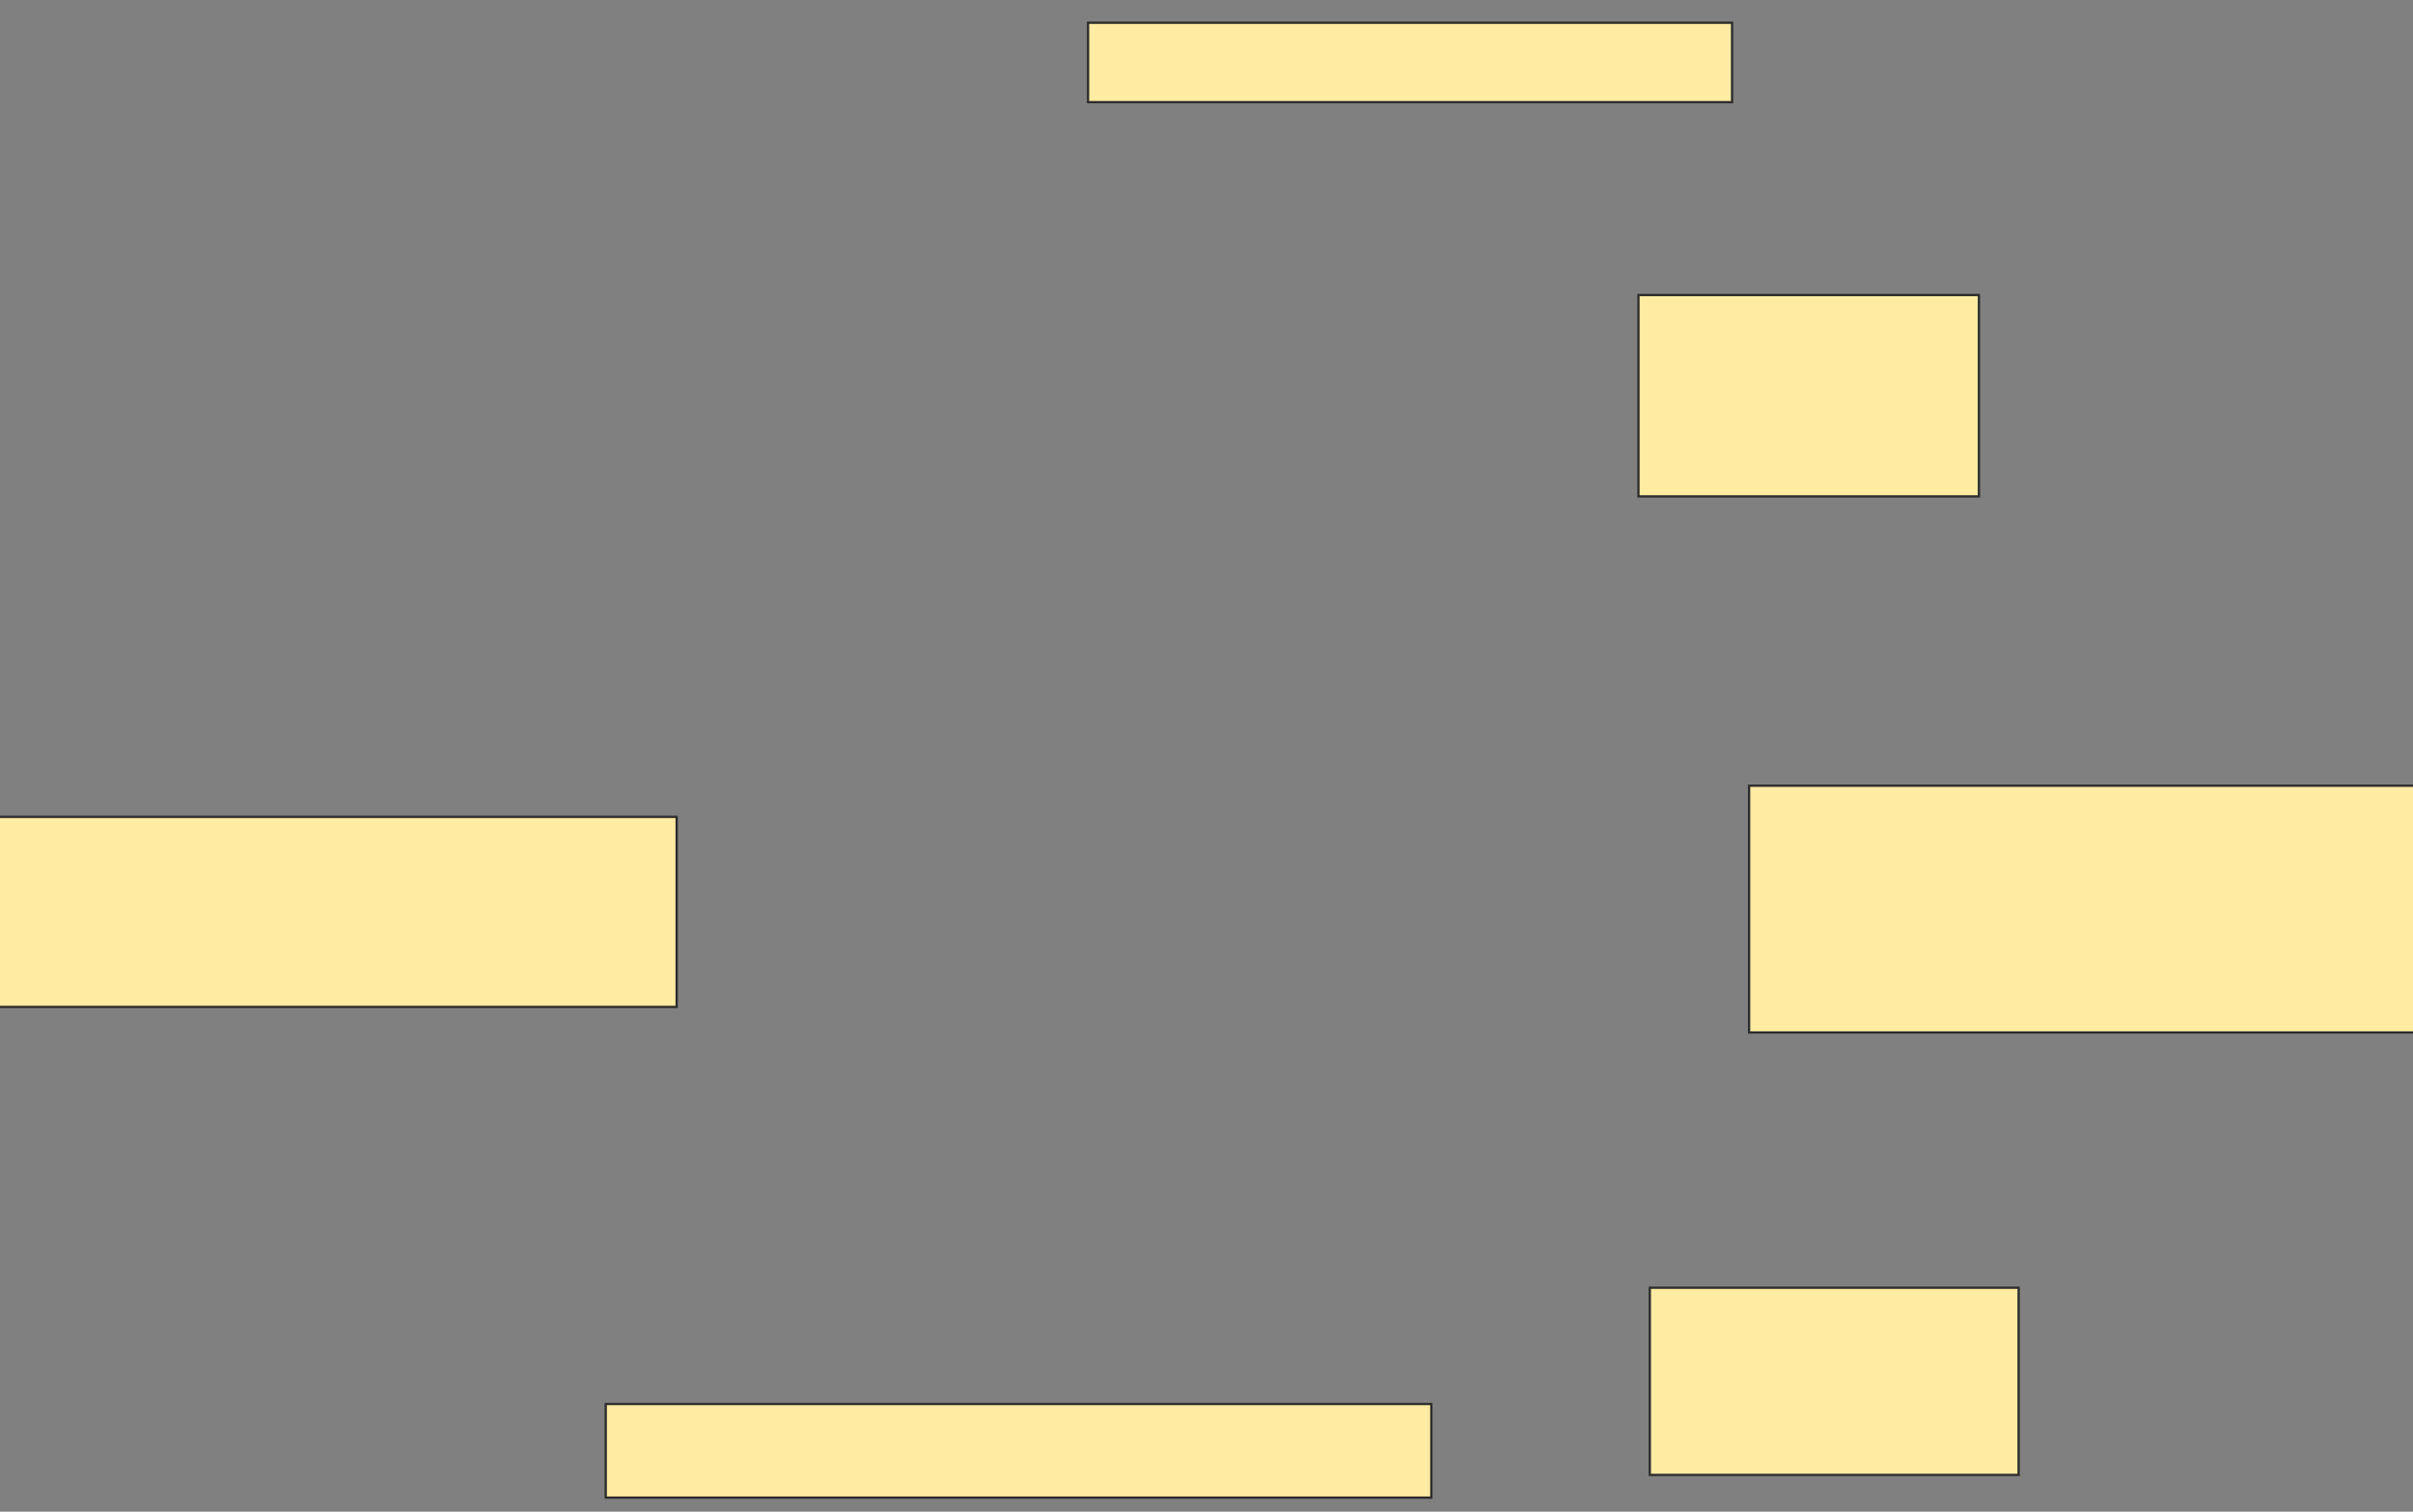 <svg xmlns="http://www.w3.org/2000/svg" width="1050" height="658">
 <rect width="100%" height="100%" fill="#808080" stroke="none"/>
 <!-- Created with Image Occlusion Enhanced -->
 <g>
  <title>Labels</title>
 </g>
 <g>
  <title>Masks</title>
  <rect stroke="#2D2D2D" id="ec76e49c25324764ab45290b6984f97e-ao-1" height="40.741" width="359.259" y="611.136" x="263.58" stroke-linecap="null" stroke-linejoin="null" stroke-dasharray="null" fill="#FFEBA2"/>
  
  <g id="ec76e49c25324764ab45290b6984f97e-ao-3">
   <rect height="34.568" width="280.247" y="9.901" x="473.457" stroke="#2D2D2D" fill="#FFEBA2"/>
   <rect height="87.654" width="148.148" y="128.42" x="712.963" stroke="#2D2D2D" fill="#FFEBA2"/>
   <rect stroke="#2D2D2D" height="107.407" width="339.506" y="342" x="761.111" fill="#FFEBA2"/>
   <rect height="81.481" width="160.494" y="560.519" x="717.901" stroke-linecap="null" stroke-linejoin="null" stroke-dasharray="null" stroke="#2D2D2D" fill="#FFEBA2"/>
   <rect height="82.716" width="297.531" y="355.58" x="-3.086" stroke-linecap="null" stroke-linejoin="null" stroke-dasharray="null" stroke="#2D2D2D" fill="#FFEBA2"/>
  </g>
 </g>
</svg>